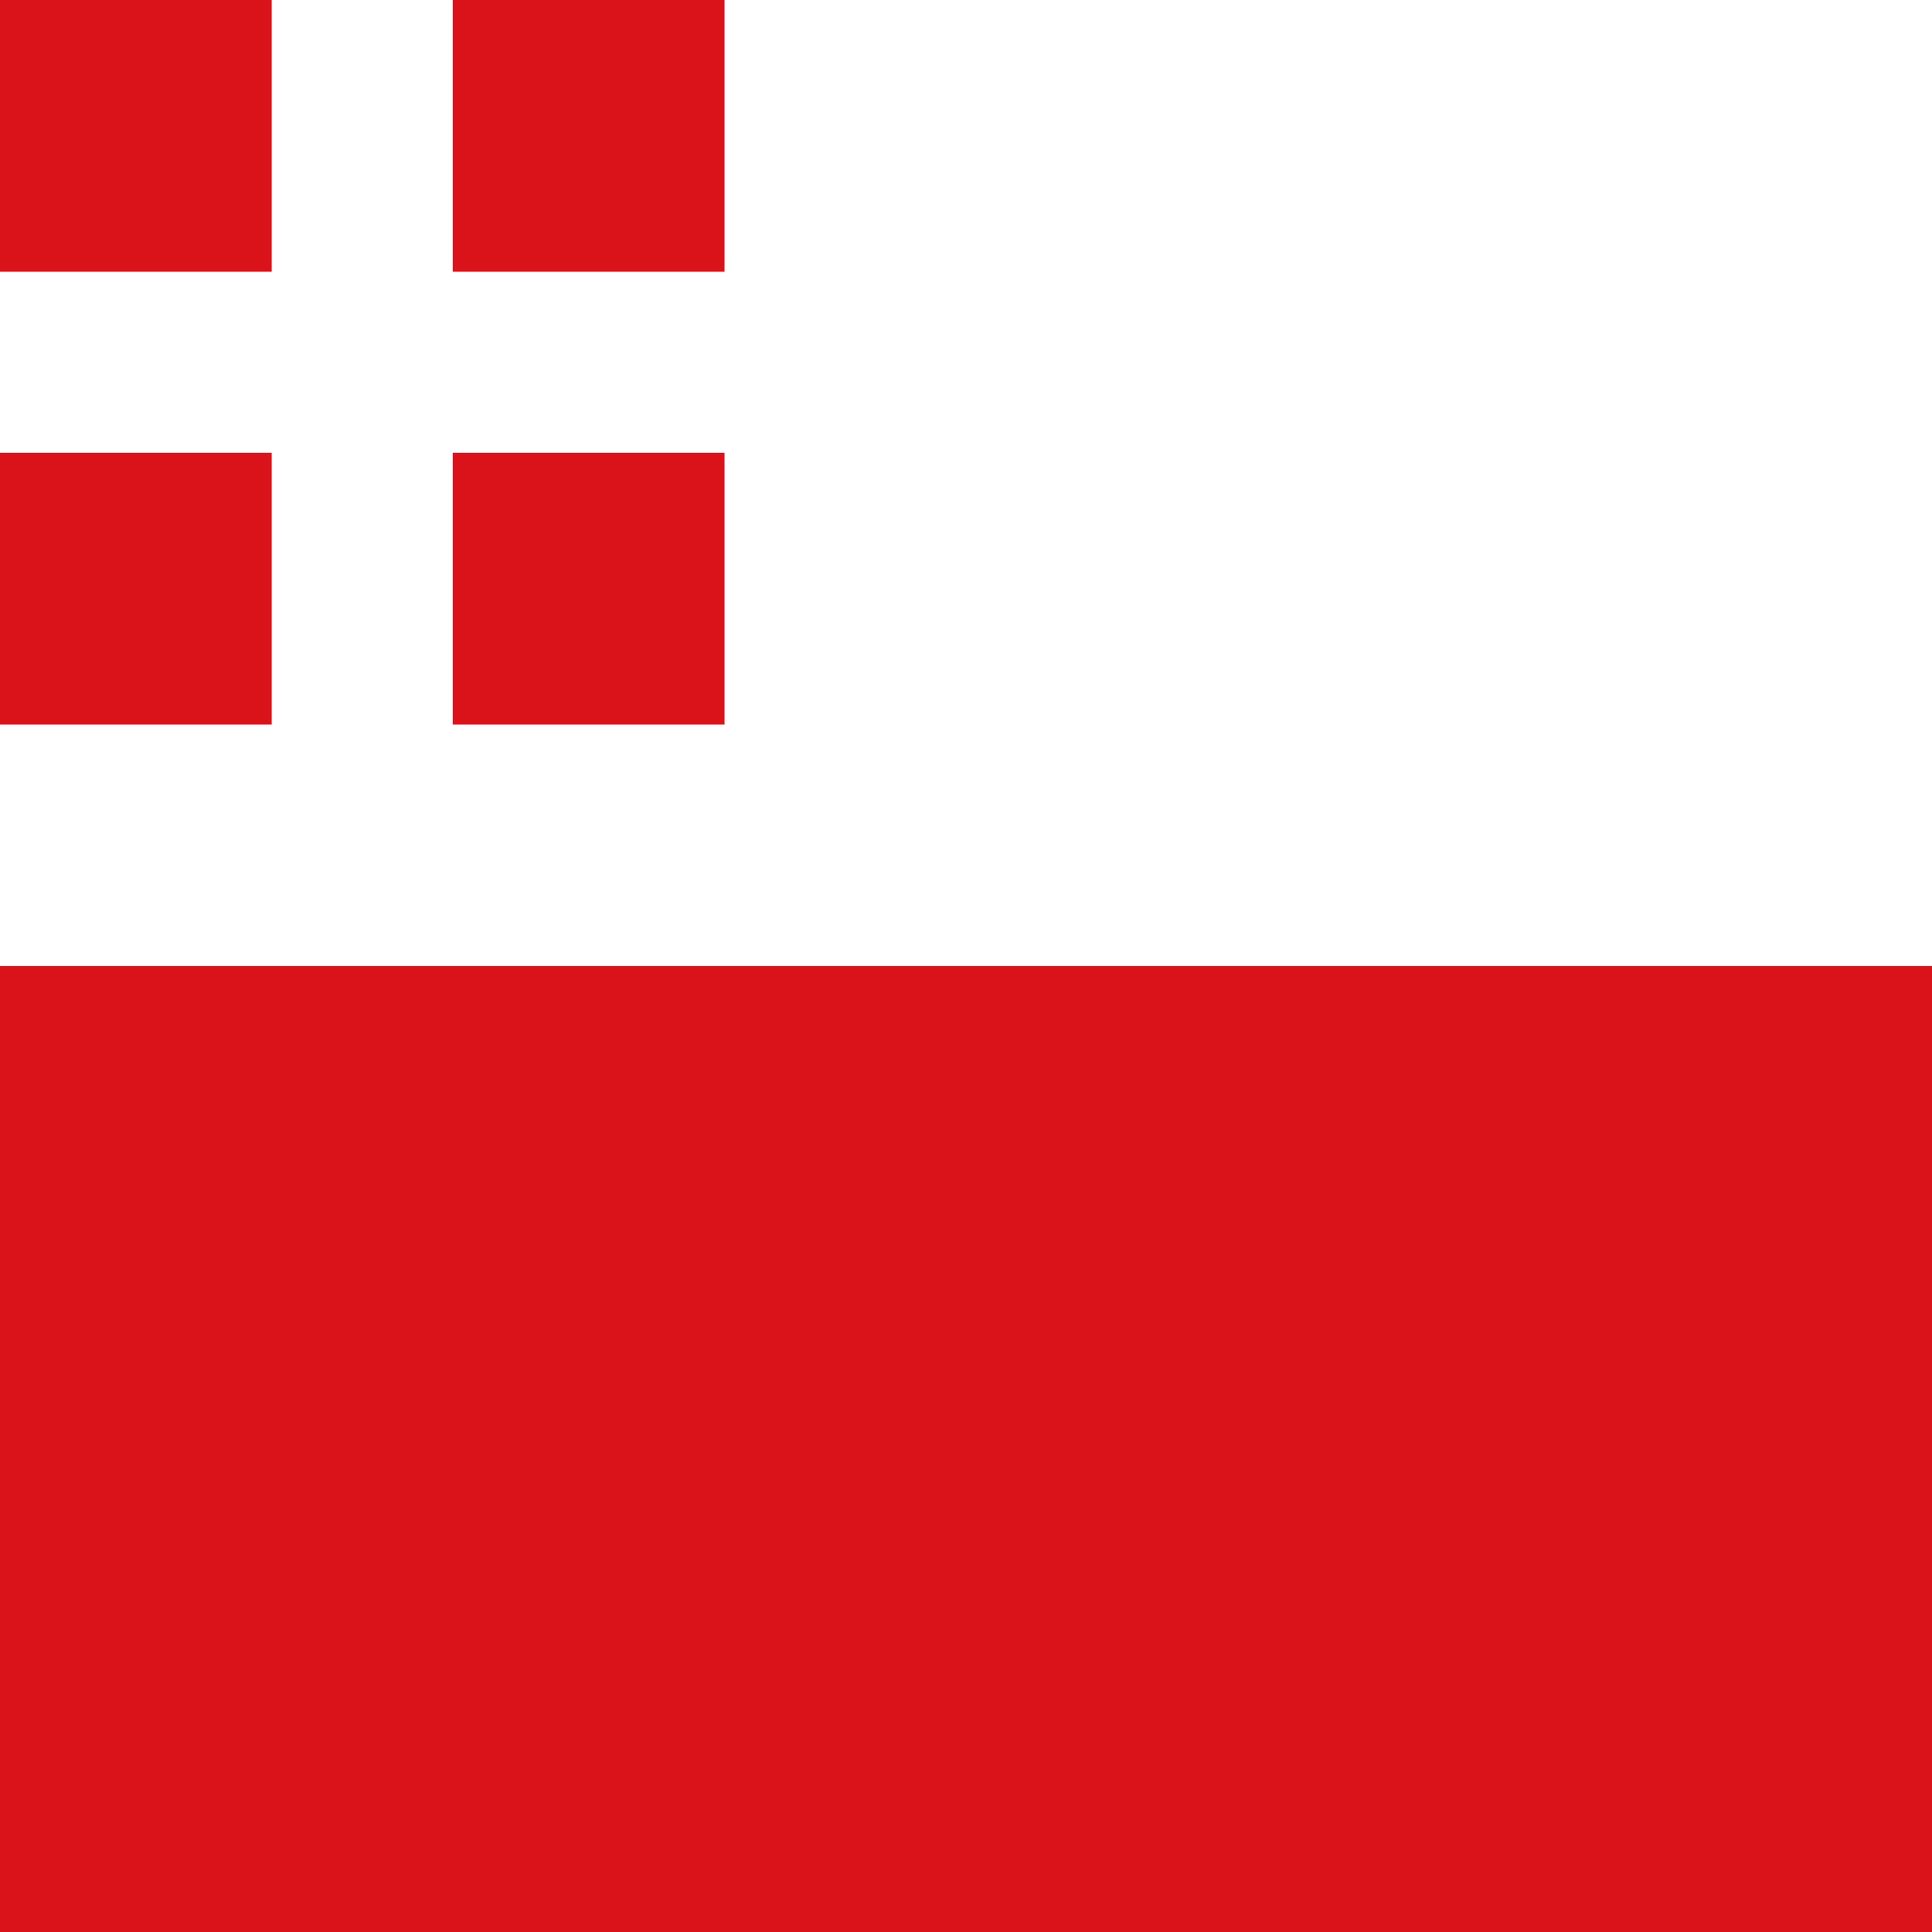 <svg xmlns="http://www.w3.org/2000/svg" width="480" height="480" viewBox="0 0 32 32">
    <rect x="0" y="0" width="32" height="32" fill="#333333" stroke="none"/>
    <rect width="32" height="16" fill="#FFF"/>
    <g fill="#DA121A">
        <rect width="32" height="16" y="16"/>
        <rect width="4.5" height="4.5"/>
        <rect width="4.5" height="4.5" x="7.5"/>
        <rect width="4.5" height="4.5" y="7.5"/>
        <rect width="4.5" height="4.5" x="7.5" y="7.5"/>
    </g>
</svg>
